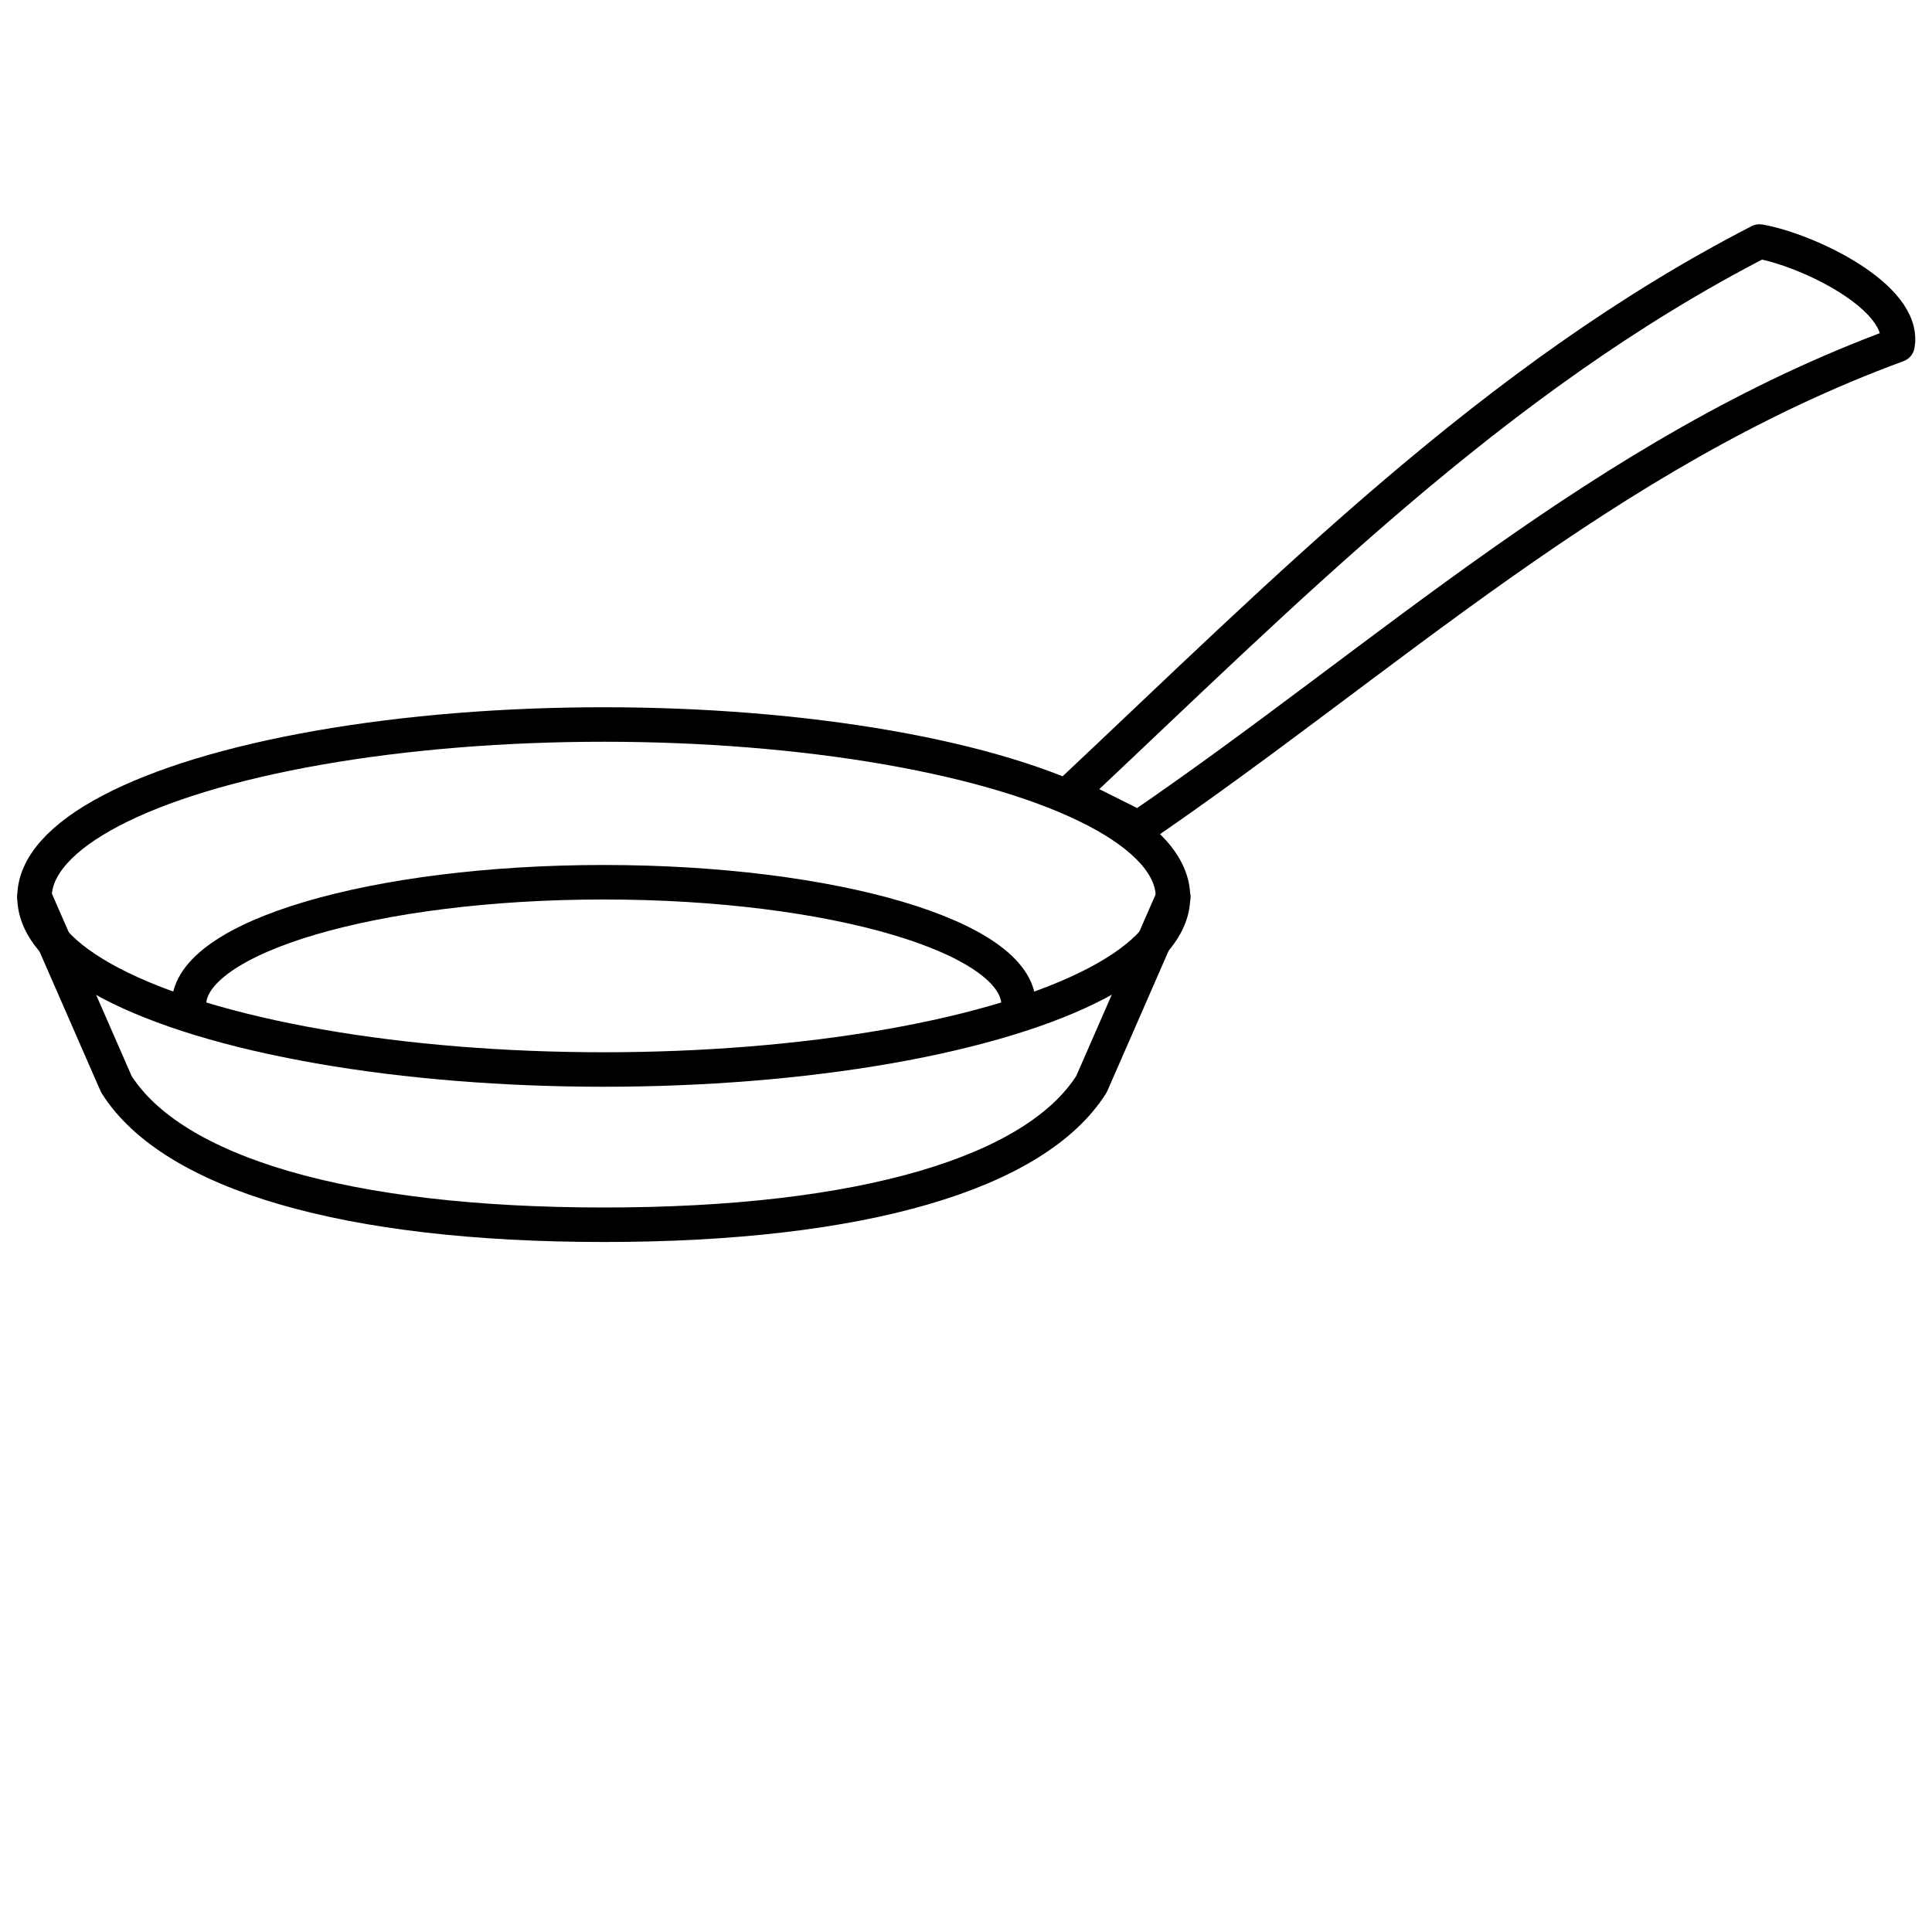 <svg width="56" height="56" xmlns="http://www.w3.org/2000/svg">
    <g fill="none" stroke="#000" stroke-linecap="round" stroke-linejoin="round">
        <ellipse cx="17.5" cy="26" rx="16.5" ry="5"/>
        <path d="M5.475 29.124c0-1.962 5.384-3.552 12.025-3.552s12.025 1.59 12.025 3.552"/>
        <path d="M34.009 26l-2.372 5.426C30.009 34 24.997 35.5 17.505 35.5c-7.491 0-12.504-1.5-14.132-4.074L1.001 26"
        />
        <path d="M51 7c1.393.245 4.245 1.607 4 3-8.485 3.113-14.833 9.11-22 14l-2-1c6.255-5.875 12.293-12.035 20-16z"
        />
    </g>
</svg>